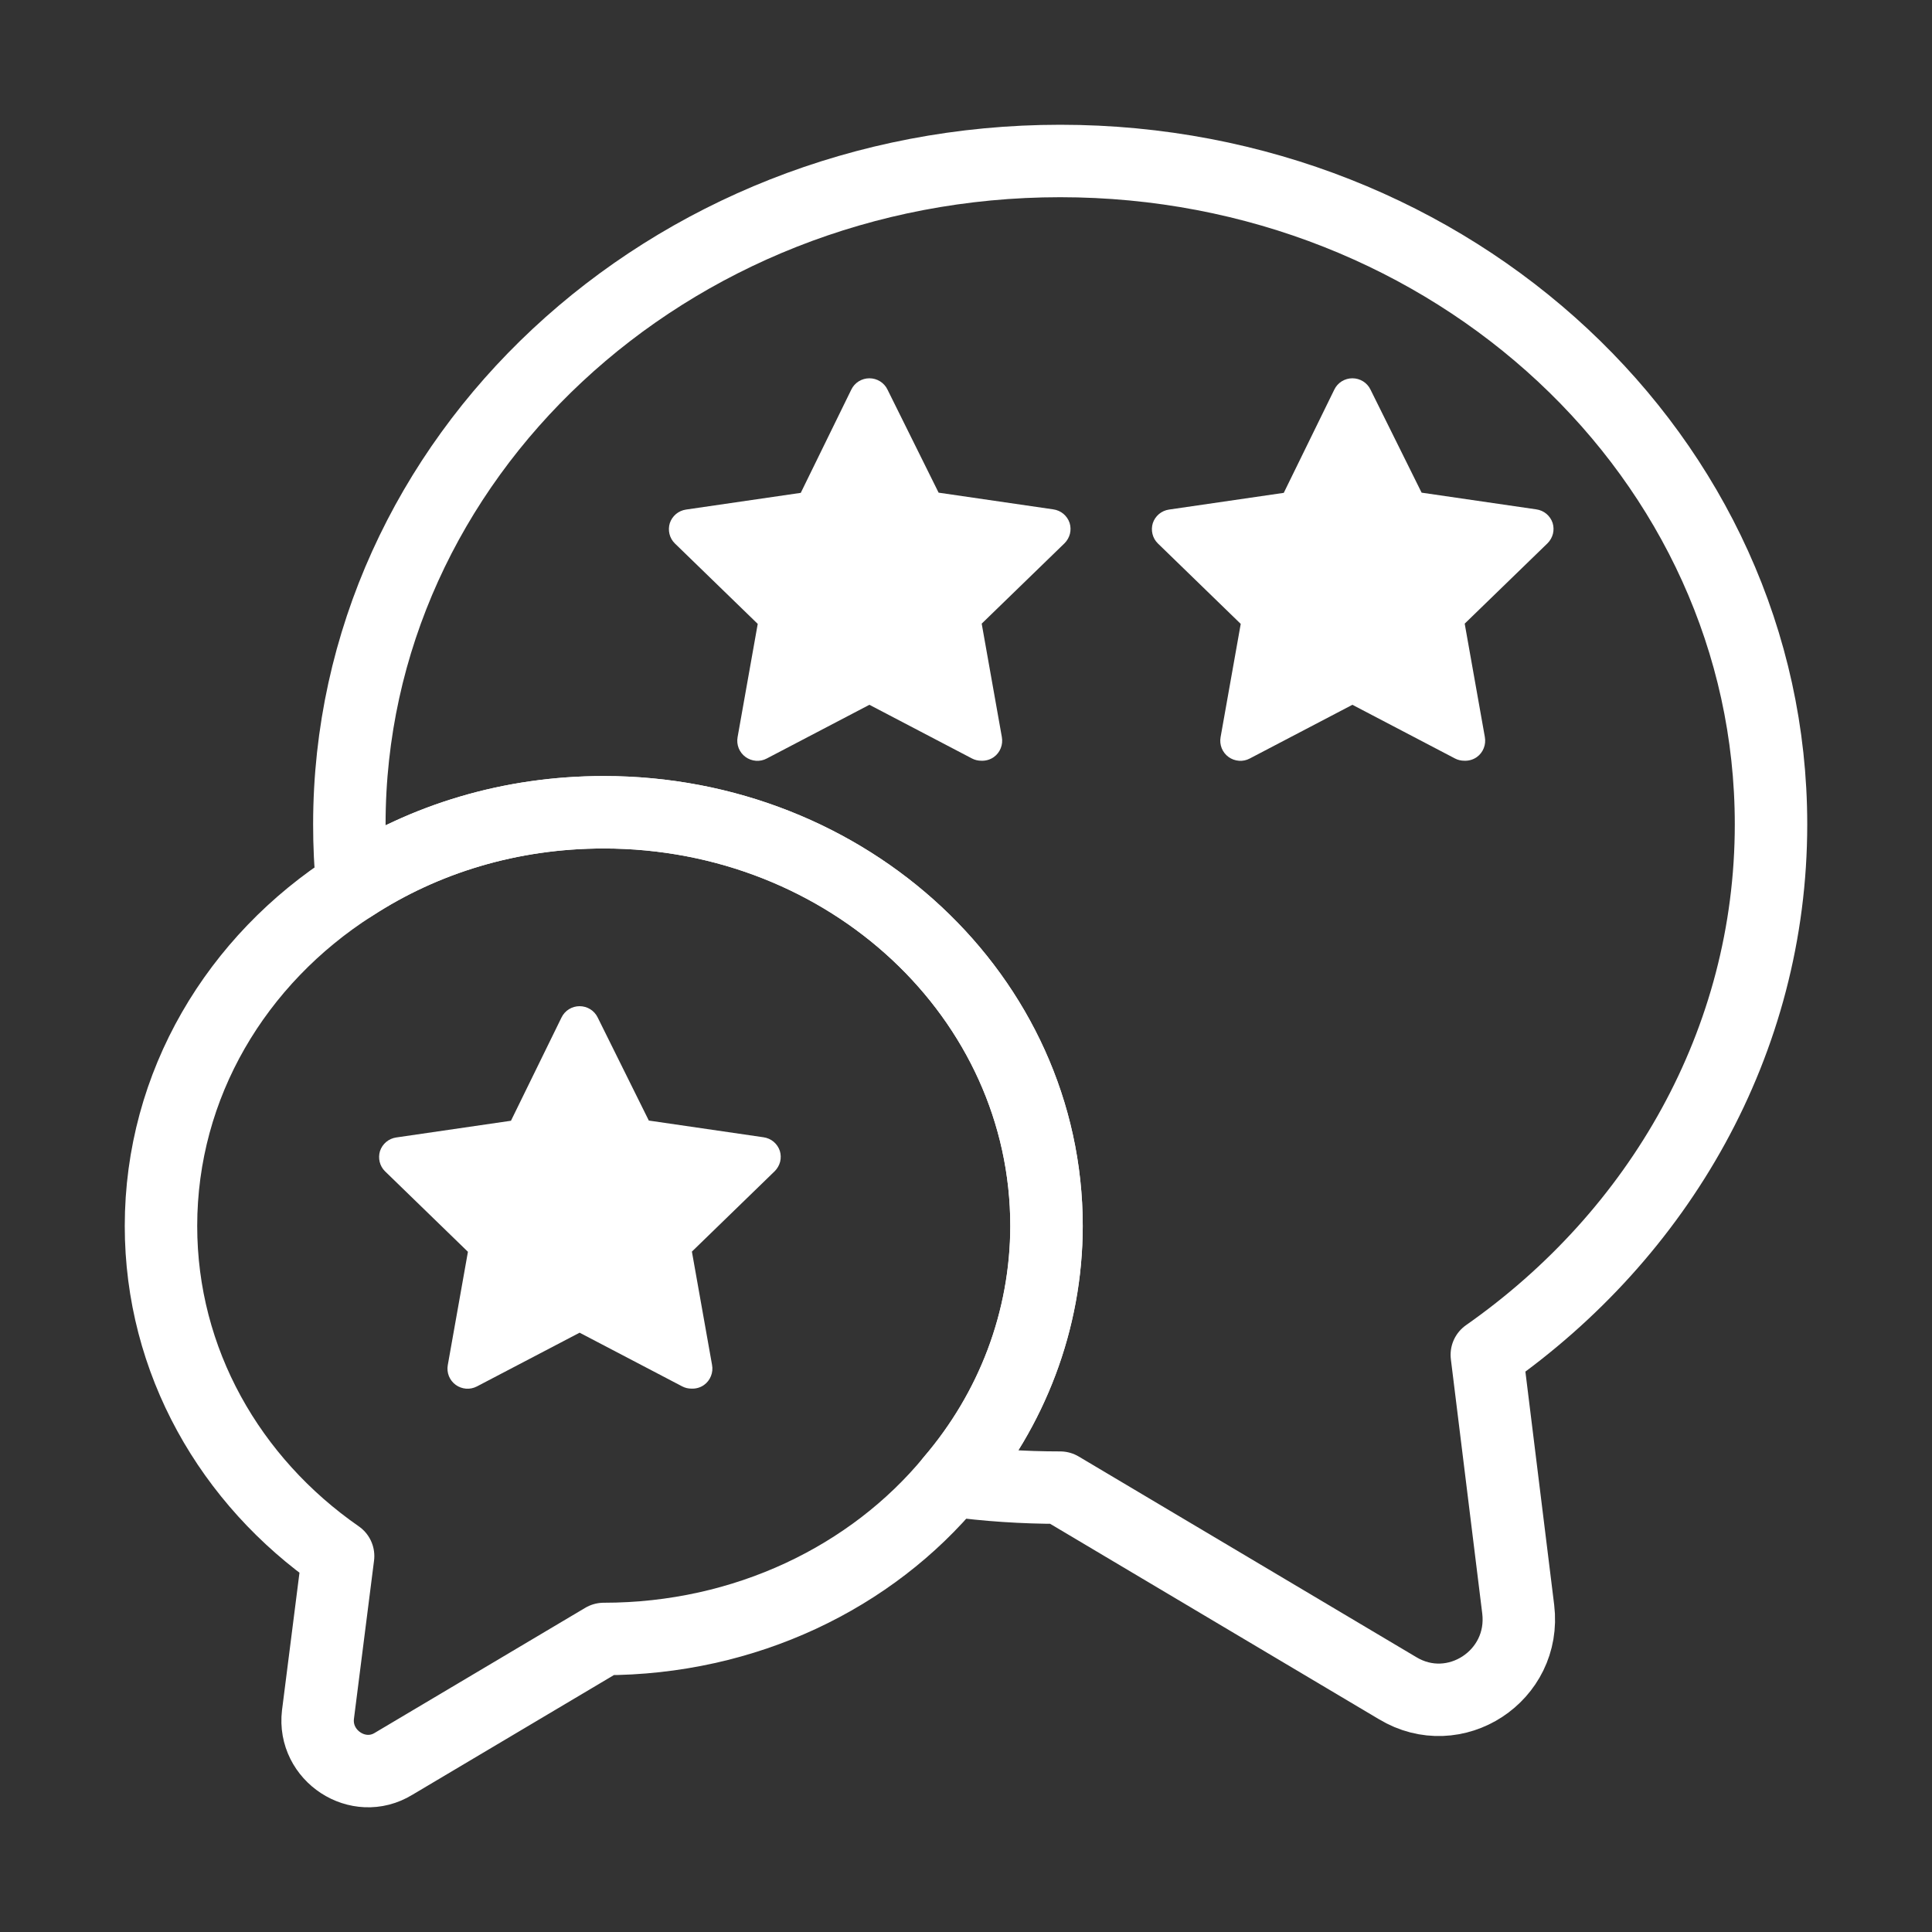 <svg width="40" height="40" viewBox="0 0 40 40" fill="none" xmlns="http://www.w3.org/2000/svg">
<rect x="0" y="0" width="40" height="40" fill="#333333" stroke="none"/>
<path d="M30.783 28.05L31.433 33.317C31.6 34.7 30.117 35.667 28.933 34.95L21.95 30.8C21.183 30.8 20.433 30.75 19.7 30.65C20.963 29.186 21.661 27.317 21.667 25.383C21.667 20.65 17.567 16.817 12.5 16.817C10.567 16.817 8.783 17.367 7.3 18.333C7.25 17.917 7.233 17.5 7.233 17.067C7.233 9.483 13.817 3.333 21.95 3.333C30.083 3.333 36.667 9.483 36.667 17.067C36.667 21.567 34.35 25.55 30.783 28.05Z" stroke="white" stroke-width="1.5" stroke-linecap="round" stroke-linejoin="round"/>
<path d="M21.667 25.383C21.667 27.367 20.933 29.2 19.7 30.65C18.05 32.65 15.433 33.933 12.5 33.933L8.15 36.517C7.417 36.967 6.483 36.35 6.583 35.5L7 32.217C4.767 30.667 3.333 28.183 3.333 25.383C3.333 22.45 4.9 19.867 7.3 18.333C8.783 17.367 10.567 16.817 12.5 16.817C17.567 16.817 21.667 20.65 21.667 25.383Z" stroke="white" stroke-width="1.5" stroke-linecap="round" stroke-linejoin="round"/>
<path d="M14.317 28.75C14.25 28.75 14.184 28.735 14.125 28.704L12 27.592L9.875 28.704C9.806 28.74 9.728 28.757 9.65 28.751C9.573 28.745 9.498 28.718 9.435 28.672C9.372 28.626 9.323 28.563 9.294 28.491C9.265 28.418 9.257 28.339 9.271 28.262L9.688 25.917L7.971 24.25C7.917 24.197 7.879 24.13 7.861 24.056C7.843 23.983 7.845 23.906 7.867 23.833C7.891 23.759 7.935 23.694 7.995 23.643C8.055 23.593 8.127 23.561 8.204 23.55L10.579 23.204L11.625 21.067C11.659 20.996 11.712 20.937 11.779 20.895C11.845 20.854 11.922 20.832 12 20.832C12.078 20.832 12.155 20.854 12.221 20.895C12.288 20.937 12.341 20.996 12.375 21.067L13.433 23.2L15.808 23.546C15.886 23.557 15.958 23.589 16.018 23.639C16.077 23.689 16.122 23.755 16.146 23.829C16.168 23.901 16.17 23.979 16.152 24.052C16.133 24.125 16.095 24.192 16.042 24.246L14.325 25.913L14.742 28.258C14.757 28.336 14.749 28.417 14.719 28.491C14.69 28.565 14.64 28.629 14.575 28.675C14.5 28.728 14.409 28.754 14.317 28.75Z" fill="white"/>
<path d="M20.317 15.75C20.25 15.75 20.184 15.735 20.125 15.704L18 14.592L15.875 15.704C15.806 15.741 15.728 15.757 15.65 15.751C15.573 15.745 15.498 15.718 15.435 15.672C15.372 15.626 15.323 15.563 15.294 15.491C15.265 15.418 15.257 15.339 15.271 15.262L15.688 12.917L13.971 11.25C13.917 11.197 13.879 11.13 13.861 11.056C13.843 10.983 13.845 10.906 13.867 10.833C13.891 10.759 13.935 10.694 13.995 10.643C14.055 10.593 14.127 10.561 14.204 10.55L16.579 10.204L17.625 8.067C17.659 7.996 17.712 7.937 17.779 7.895C17.845 7.854 17.922 7.832 18 7.832C18.078 7.832 18.155 7.854 18.221 7.895C18.288 7.937 18.341 7.996 18.375 8.067L19.433 10.2L21.808 10.546C21.886 10.557 21.958 10.589 22.018 10.639C22.077 10.689 22.122 10.755 22.146 10.829C22.168 10.902 22.17 10.979 22.152 11.052C22.133 11.125 22.095 11.192 22.042 11.246L20.325 12.912L20.742 15.258C20.756 15.336 20.749 15.417 20.719 15.491C20.69 15.565 20.64 15.629 20.575 15.675C20.5 15.728 20.409 15.754 20.317 15.75Z" fill="white"/>
<path d="M30.317 15.75C30.25 15.75 30.184 15.735 30.125 15.704L28 14.592L25.875 15.704C25.806 15.741 25.728 15.757 25.651 15.751C25.573 15.745 25.498 15.718 25.435 15.672C25.372 15.626 25.323 15.563 25.294 15.491C25.265 15.418 25.257 15.339 25.271 15.262L25.688 12.917L23.971 11.25C23.917 11.197 23.879 11.13 23.861 11.056C23.843 10.983 23.845 10.906 23.867 10.833C23.891 10.759 23.935 10.694 23.995 10.643C24.055 10.593 24.127 10.561 24.204 10.55L26.579 10.204L27.625 8.067C27.659 7.996 27.712 7.937 27.779 7.895C27.845 7.854 27.922 7.832 28 7.832C28.078 7.832 28.155 7.854 28.221 7.895C28.288 7.937 28.341 7.996 28.375 8.067L29.433 10.2L31.808 10.546C31.886 10.557 31.958 10.589 32.018 10.639C32.077 10.689 32.122 10.755 32.146 10.829C32.168 10.902 32.17 10.979 32.152 11.052C32.133 11.125 32.095 11.192 32.042 11.246L30.325 12.912L30.742 15.258C30.756 15.336 30.749 15.417 30.719 15.491C30.69 15.565 30.64 15.629 30.575 15.675C30.5 15.728 30.409 15.754 30.317 15.75Z" fill="white"/>
</svg>
